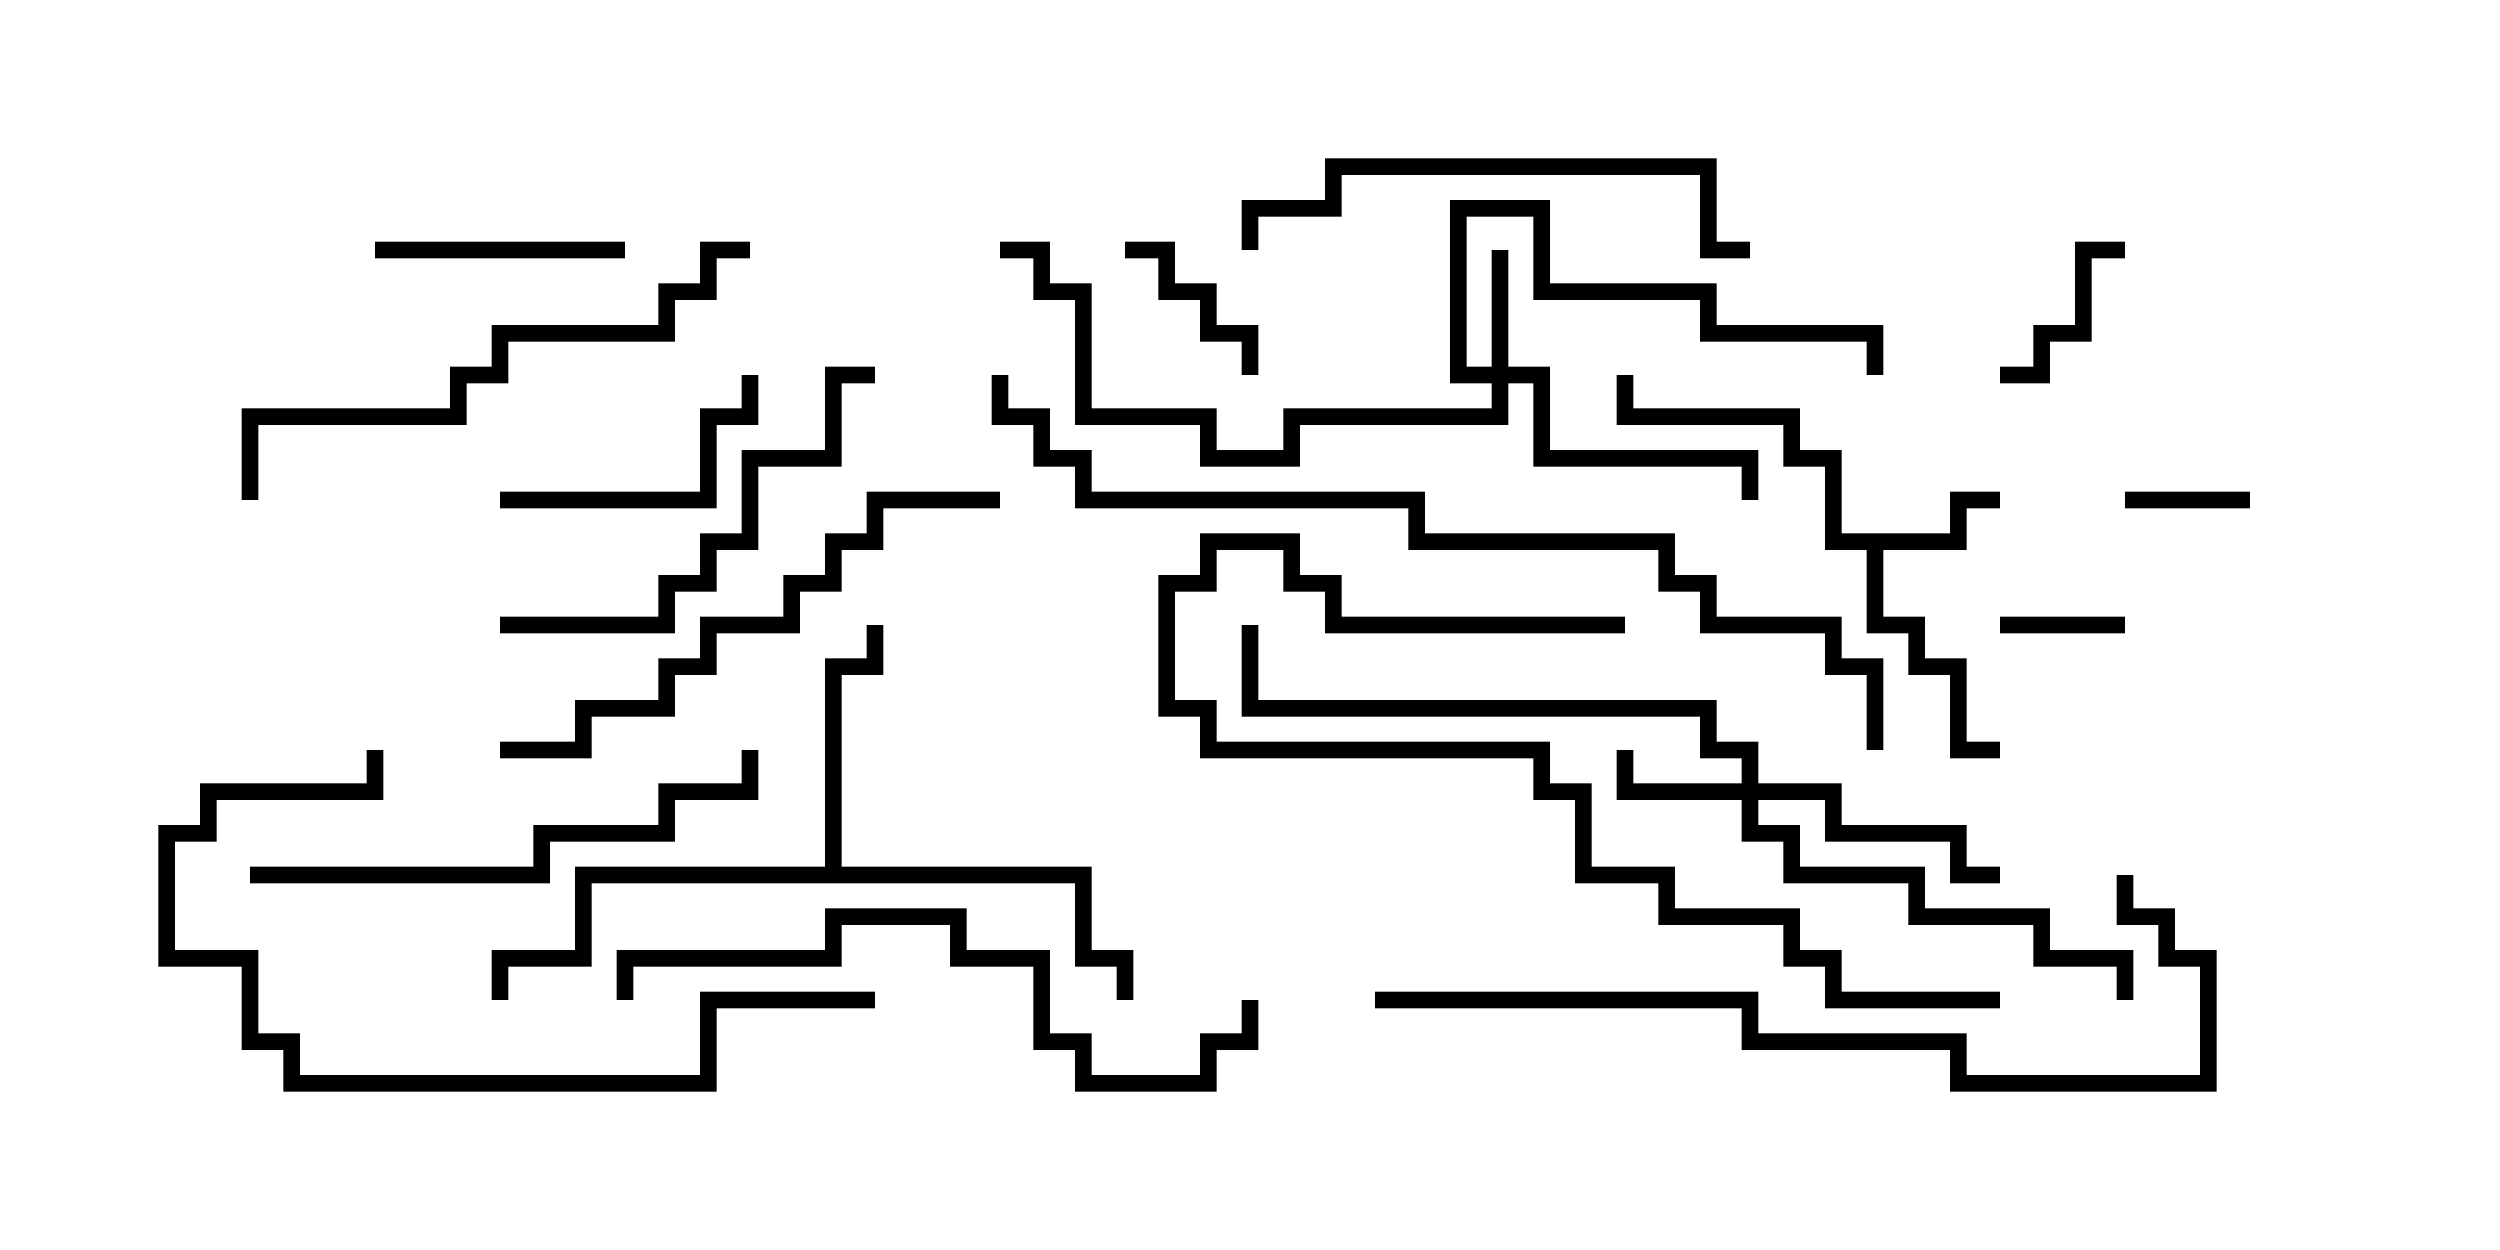 <svg version="1.1" width="30" height="15" xmlns="http://www.w3.org/2000/svg"><path d="M23.4,6.4L23.4,5.9L24,5.9L24,6.1L23.6,6.1L23.6,6.6L22.6,6.6L22.6,7.4L23.1,7.4L23.1,7.9L23.6,7.9L23.6,8.9L24,8.9L24,9.1L23.4,9.1L23.4,8.1L22.9,8.1L22.9,7.6L22.4,7.6L22.4,6.6L21.9,6.6L21.9,5.6L21.4,5.6L21.4,5.1L19.4,5.1L19.4,4.5L19.6,4.5L19.6,4.9L21.6,4.9L21.6,5.4L22.1,5.4L22.1,6.4z" stroke="none"/><path d="M9.9,10.4L9.9,7.9L10.4,7.9L10.4,7.5L10.6,7.5L10.6,8.1L10.1,8.1L10.1,10.4L13.1,10.4L13.1,11.4L13.6,11.4L13.6,12L13.4,12L13.4,11.6L12.9,11.6L12.9,10.6L7.1,10.6L7.1,11.6L6.1,11.6L6.1,12L5.9,12L5.9,11.4L6.9,11.4L6.9,10.4z" stroke="none"/><path d="M17.9,4.4L17.9,3L18.1,3L18.1,4.4L18.6,4.4L18.6,5.4L21.1,5.4L21.1,6L20.9,6L20.9,5.6L18.4,5.6L18.4,4.6L18.1,4.6L18.1,5.1L15.6,5.1L15.6,5.6L14.4,5.6L14.4,5.1L12.9,5.1L12.9,3.6L12.4,3.6L12.4,3.1L12,3.1L12,2.9L12.6,2.9L12.6,3.4L13.1,3.4L13.1,4.9L14.6,4.9L14.6,5.4L15.4,5.4L15.4,4.9L17.9,4.9L17.9,4.6L17.4,4.6L17.4,2.4L18.6,2.4L18.6,3.4L20.6,3.4L20.6,3.9L22.6,3.9L22.6,4.5L22.4,4.5L22.4,4.1L20.4,4.1L20.4,3.6L18.4,3.6L18.4,2.6L17.6,2.6L17.6,4.4z" stroke="none"/><path d="M20.9,9.4L20.9,9.1L20.4,9.1L20.4,8.6L14.9,8.6L14.9,7.5L15.1,7.5L15.1,8.4L20.6,8.4L20.6,8.9L21.1,8.9L21.1,9.4L22.1,9.4L22.1,9.9L23.6,9.9L23.6,10.4L24,10.4L24,10.6L23.4,10.6L23.4,10.1L21.9,10.1L21.9,9.6L21.1,9.6L21.1,9.9L21.6,9.9L21.6,10.4L23.1,10.4L23.1,10.9L24.6,10.9L24.6,11.4L25.6,11.4L25.6,12L25.4,12L25.4,11.6L24.4,11.6L24.4,11.1L22.9,11.1L22.9,10.6L21.4,10.6L21.4,10.1L20.9,10.1L20.9,9.6L19.4,9.6L19.4,9L19.6,9L19.6,9.4z" stroke="none"/><path d="M24,7.6L24,7.4L25.5,7.4L25.5,7.6z" stroke="none"/><path d="M27,5.9L27,6.1L25.5,6.1L25.5,5.9z" stroke="none"/><path d="M15.1,4.5L14.9,4.5L14.9,4.1L14.4,4.1L14.4,3.6L13.9,3.6L13.9,3.1L13.5,3.1L13.5,2.9L14.1,2.9L14.1,3.4L14.6,3.4L14.6,3.9L15.1,3.9z" stroke="none"/><path d="M25.5,2.9L25.5,3.1L25.1,3.1L25.1,4.1L24.6,4.1L24.6,4.6L24,4.6L24,4.4L24.4,4.4L24.4,3.9L24.9,3.9L24.9,2.9z" stroke="none"/><path d="M7.5,2.9L7.5,3.1L4.5,3.1L4.5,2.9z" stroke="none"/><path d="M6,6.1L6,5.9L8.4,5.9L8.4,4.9L8.9,4.9L8.9,4.5L9.1,4.5L9.1,5.1L8.6,5.1L8.6,6.1z" stroke="none"/><path d="M10.5,4.4L10.5,4.6L10.1,4.6L10.1,5.6L9.1,5.6L9.1,6.6L8.6,6.6L8.6,7.1L8.1,7.1L8.1,7.6L6,7.6L6,7.4L7.9,7.4L7.9,6.9L8.4,6.9L8.4,6.4L8.9,6.4L8.9,5.4L9.9,5.4L9.9,4.4z" stroke="none"/><path d="M15.1,3L14.9,3L14.9,2.4L15.9,2.4L15.9,1.9L20.6,1.9L20.6,2.9L21,2.9L21,3.1L20.4,3.1L20.4,2.1L16.1,2.1L16.1,2.6L15.1,2.6z" stroke="none"/><path d="M3,10.6L3,10.4L6.4,10.4L6.4,9.9L7.9,9.9L7.9,9.4L8.9,9.4L8.9,9L9.1,9L9.1,9.6L8.1,9.6L8.1,10.1L6.6,10.1L6.6,10.6z" stroke="none"/><path d="M19.5,7.4L19.5,7.6L15.9,7.6L15.9,7.1L15.4,7.1L15.4,6.6L14.6,6.6L14.6,7.1L14.1,7.1L14.1,8.4L14.6,8.4L14.6,8.9L18.6,8.9L18.6,9.4L19.1,9.4L19.1,10.4L20.1,10.4L20.1,10.9L21.6,10.9L21.6,11.4L22.1,11.4L22.1,11.9L24,11.9L24,12.1L21.9,12.1L21.9,11.6L21.4,11.6L21.4,11.1L19.9,11.1L19.9,10.6L18.9,10.6L18.9,9.6L18.4,9.6L18.4,9.1L14.4,9.1L14.4,8.6L13.9,8.6L13.9,6.9L14.4,6.9L14.4,6.4L15.6,6.4L15.6,6.9L16.1,6.9L16.1,7.4z" stroke="none"/><path d="M10.5,11.9L10.5,12.1L8.6,12.1L8.6,13.1L3.4,13.1L3.4,12.6L2.9,12.6L2.9,11.6L1.9,11.6L1.9,9.9L2.4,9.9L2.4,9.4L4.4,9.4L4.4,9L4.6,9L4.6,9.6L2.6,9.6L2.6,10.1L2.1,10.1L2.1,11.4L3.1,11.4L3.1,12.4L3.6,12.4L3.6,12.9L8.4,12.9L8.4,11.9z" stroke="none"/><path d="M12,5.9L12,6.1L10.6,6.1L10.6,6.6L10.1,6.6L10.1,7.1L9.6,7.1L9.6,7.6L8.6,7.6L8.6,8.1L8.1,8.1L8.1,8.6L7.1,8.6L7.1,9.1L6,9.1L6,8.9L6.9,8.9L6.9,8.4L7.9,8.4L7.9,7.9L8.4,7.9L8.4,7.4L9.4,7.4L9.4,6.9L9.9,6.9L9.9,6.4L10.4,6.4L10.4,5.9z" stroke="none"/><path d="M9,2.9L9,3.1L8.6,3.1L8.6,3.6L8.1,3.6L8.1,4.1L6.1,4.1L6.1,4.6L5.6,4.6L5.6,5.1L3.1,5.1L3.1,6L2.9,6L2.9,4.9L5.4,4.9L5.4,4.4L5.9,4.4L5.9,3.9L7.9,3.9L7.9,3.4L8.4,3.4L8.4,2.9z" stroke="none"/><path d="M7.6,12L7.4,12L7.4,11.4L9.9,11.4L9.9,10.9L11.6,10.9L11.6,11.4L12.6,11.4L12.6,12.4L13.1,12.4L13.1,12.9L14.4,12.9L14.4,12.4L14.9,12.4L14.9,12L15.1,12L15.1,12.6L14.6,12.6L14.6,13.1L12.9,13.1L12.9,12.6L12.4,12.6L12.4,11.6L11.4,11.6L11.4,11.1L10.1,11.1L10.1,11.6L7.6,11.6z" stroke="none"/><path d="M16.5,12.1L16.5,11.9L21.1,11.9L21.1,12.4L23.6,12.4L23.6,12.9L26.4,12.9L26.4,11.6L25.9,11.6L25.9,11.1L25.4,11.1L25.4,10.5L25.6,10.5L25.6,10.9L26.1,10.9L26.1,11.4L26.6,11.4L26.6,13.1L23.4,13.1L23.4,12.6L20.9,12.6L20.9,12.1z" stroke="none"/><path d="M22.6,9L22.4,9L22.4,8.1L21.9,8.1L21.9,7.6L20.4,7.6L20.4,7.1L19.9,7.1L19.9,6.6L16.9,6.6L16.9,6.1L12.9,6.1L12.9,5.6L12.4,5.6L12.4,5.1L11.9,5.1L11.9,4.5L12.1,4.5L12.1,4.9L12.6,4.9L12.6,5.4L13.1,5.4L13.1,5.9L17.1,5.9L17.1,6.4L20.1,6.4L20.1,6.9L20.6,6.9L20.6,7.4L22.1,7.4L22.1,7.9L22.6,7.9z" stroke="none"/></svg>